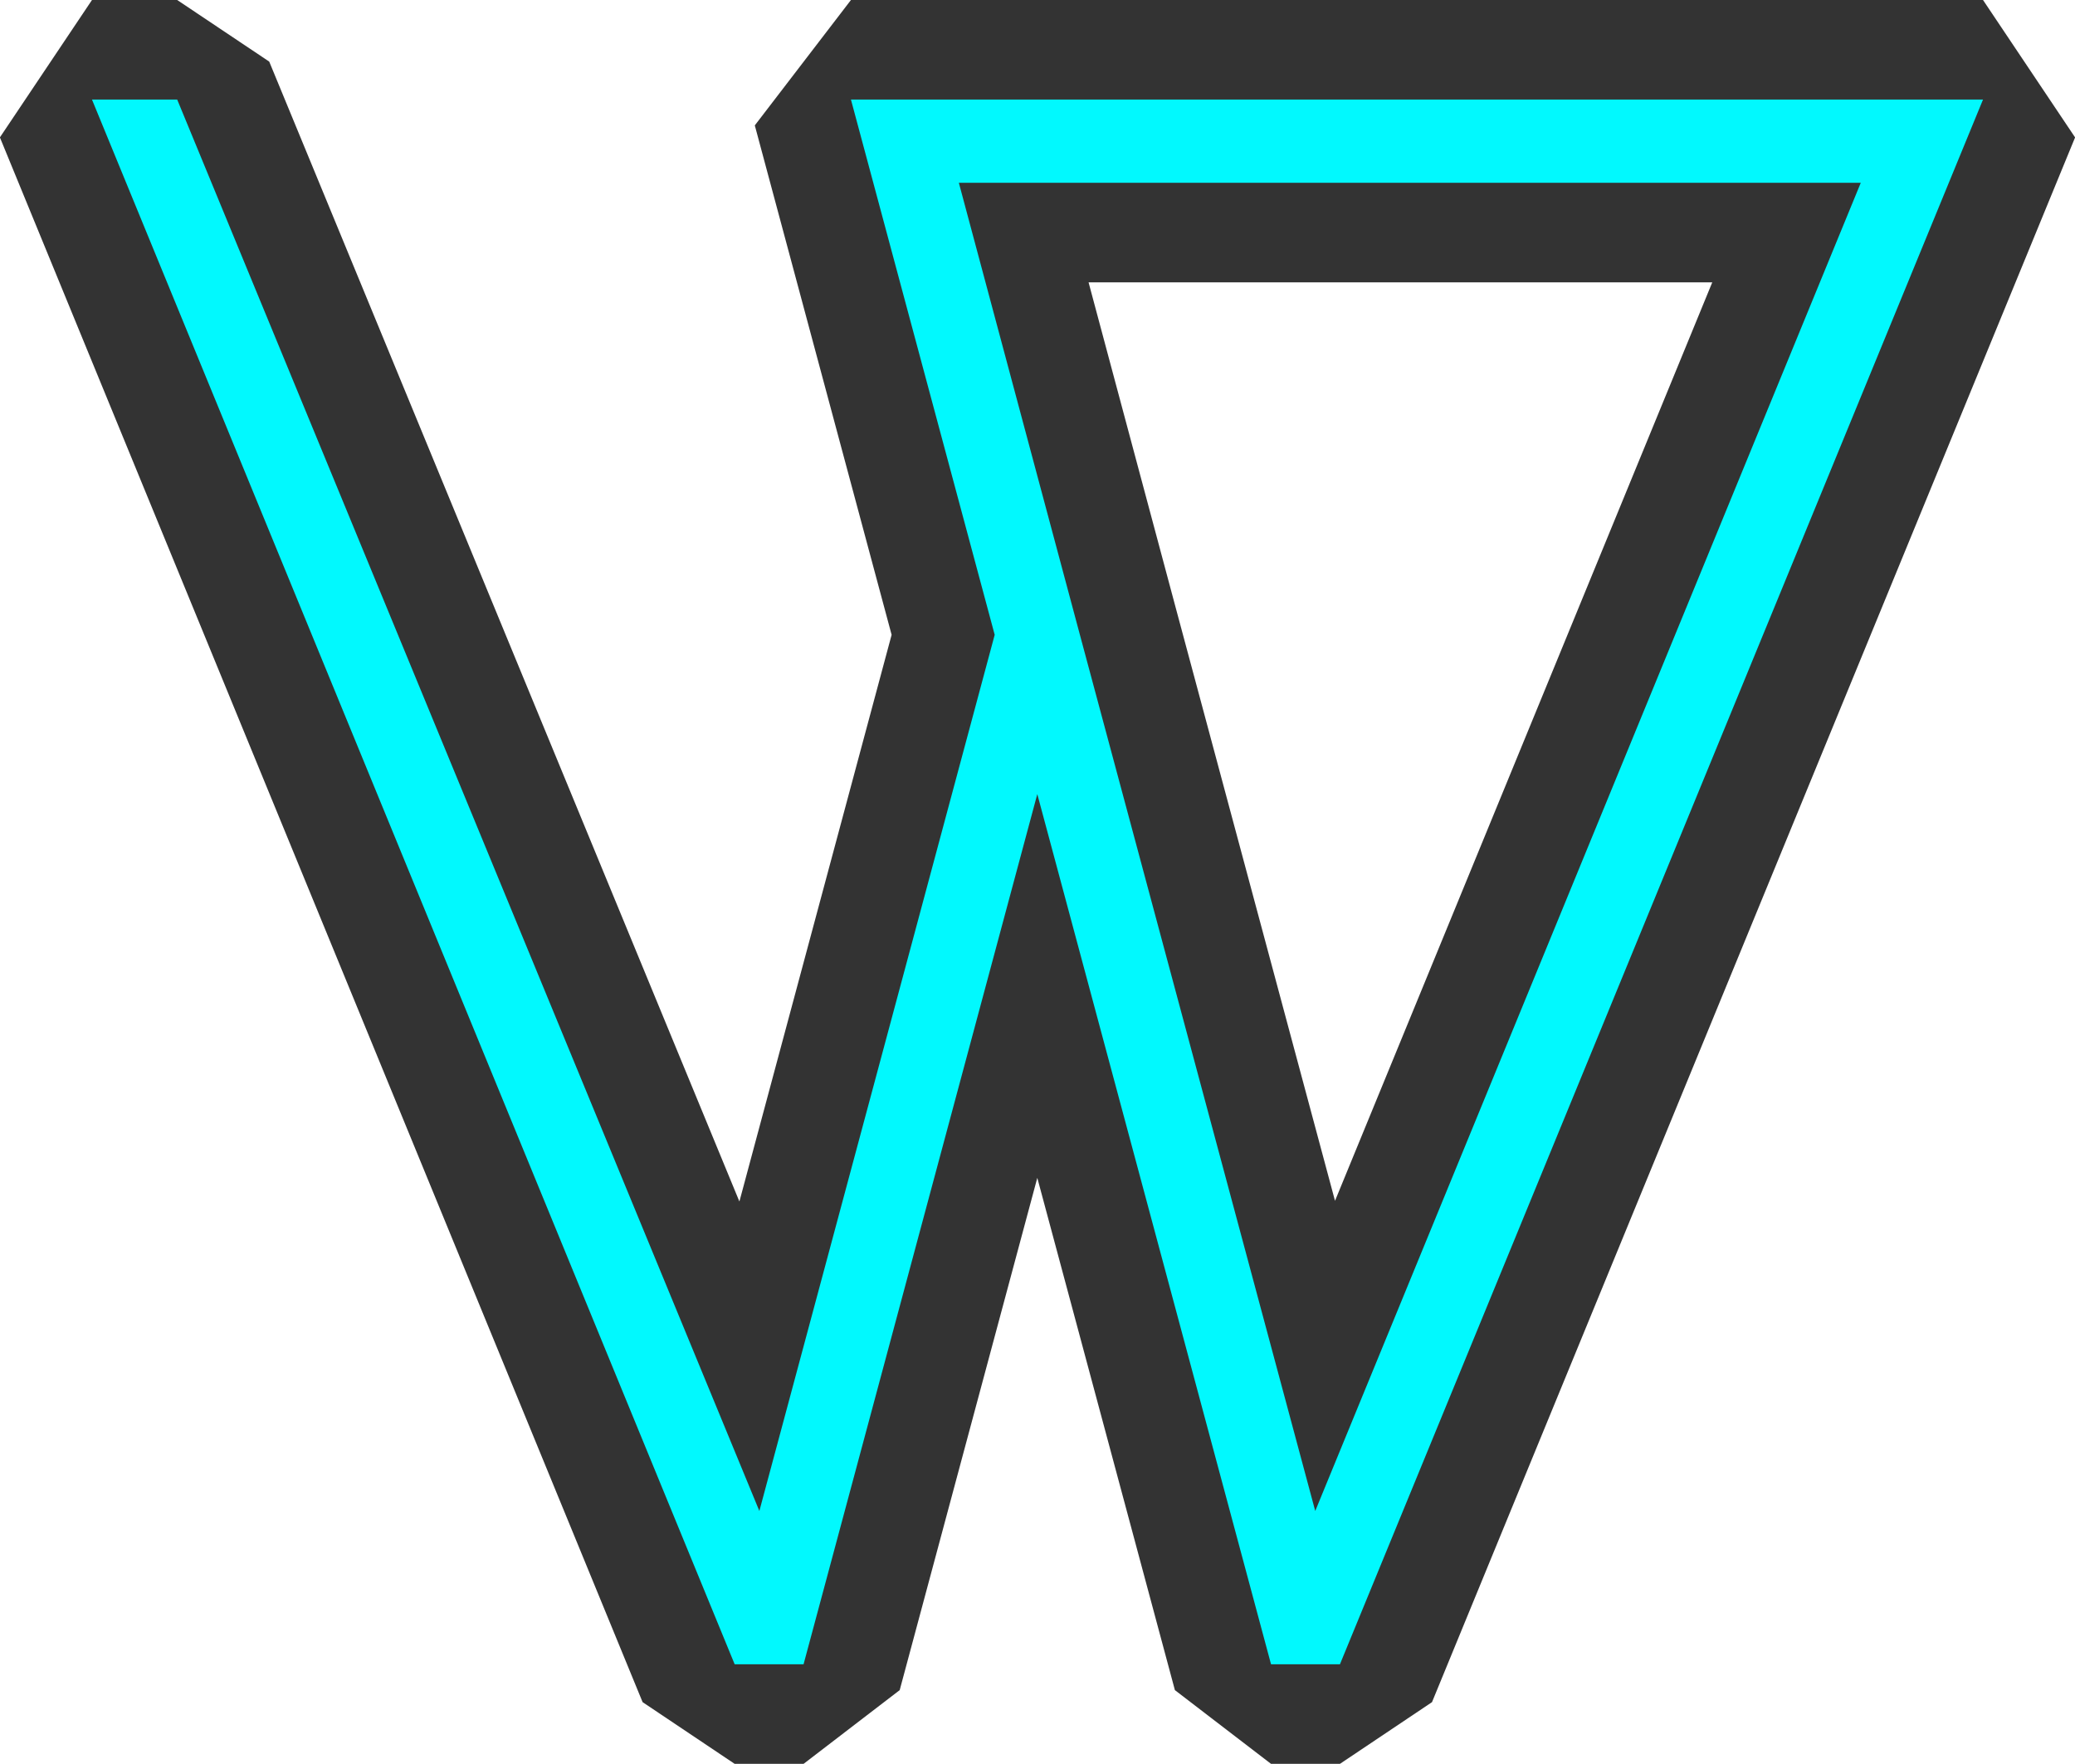 <svg xmlns="http://www.w3.org/2000/svg" xml:space="preserve" viewBox="0 0 5.211 4.429"><defs><filter id="a" width="1.415" height="1.52" x="-.207" y="-.26" color-interpolation-filters="sRGB"><feGaussianBlur stdDeviation=".218"/></filter></defs><g fill="#ccc" stroke="#ccc" stroke-linejoin="bevel" filter="url(#a)" style="mix-blend-mode:normal" transform="translate(-180.36 -7.238)"/><path fill="#01f9fe" stroke="#333" stroke-linejoin="bevel" stroke-width=".5" d="m182.858 8.832-.361-1.344h2.843l-1.615 3.929h-.173l-.587-2.185-.587 2.185h-.173l-1.614-3.929h.214l1.462 3.544zm2.175-1.135h-2.265l.304 1.135.591 2.2z" aria-label="WARden" font-family="Major Mono Display" font-size="5.644" letter-spacing="0" style="-inkscape-font-specification:&quot;Major Mono Display&quot;" transform="translate(-180.36 -7.238)"/><path fill="#01f9fe" d="m182.858 8.832-.361-1.344h2.843l-1.615 3.929h-.173l-.587-2.185-.587 2.185h-.173l-1.614-3.929h.214l1.462 3.544zm2.175-1.135h-2.265l.304 1.135.591 2.2z" aria-label="WARden" font-family="Major Mono Display" font-size="5.644" letter-spacing="0" style="-inkscape-font-specification:&quot;Major Mono Display&quot;" transform="translate(-180.36 -7.238)"/></svg>